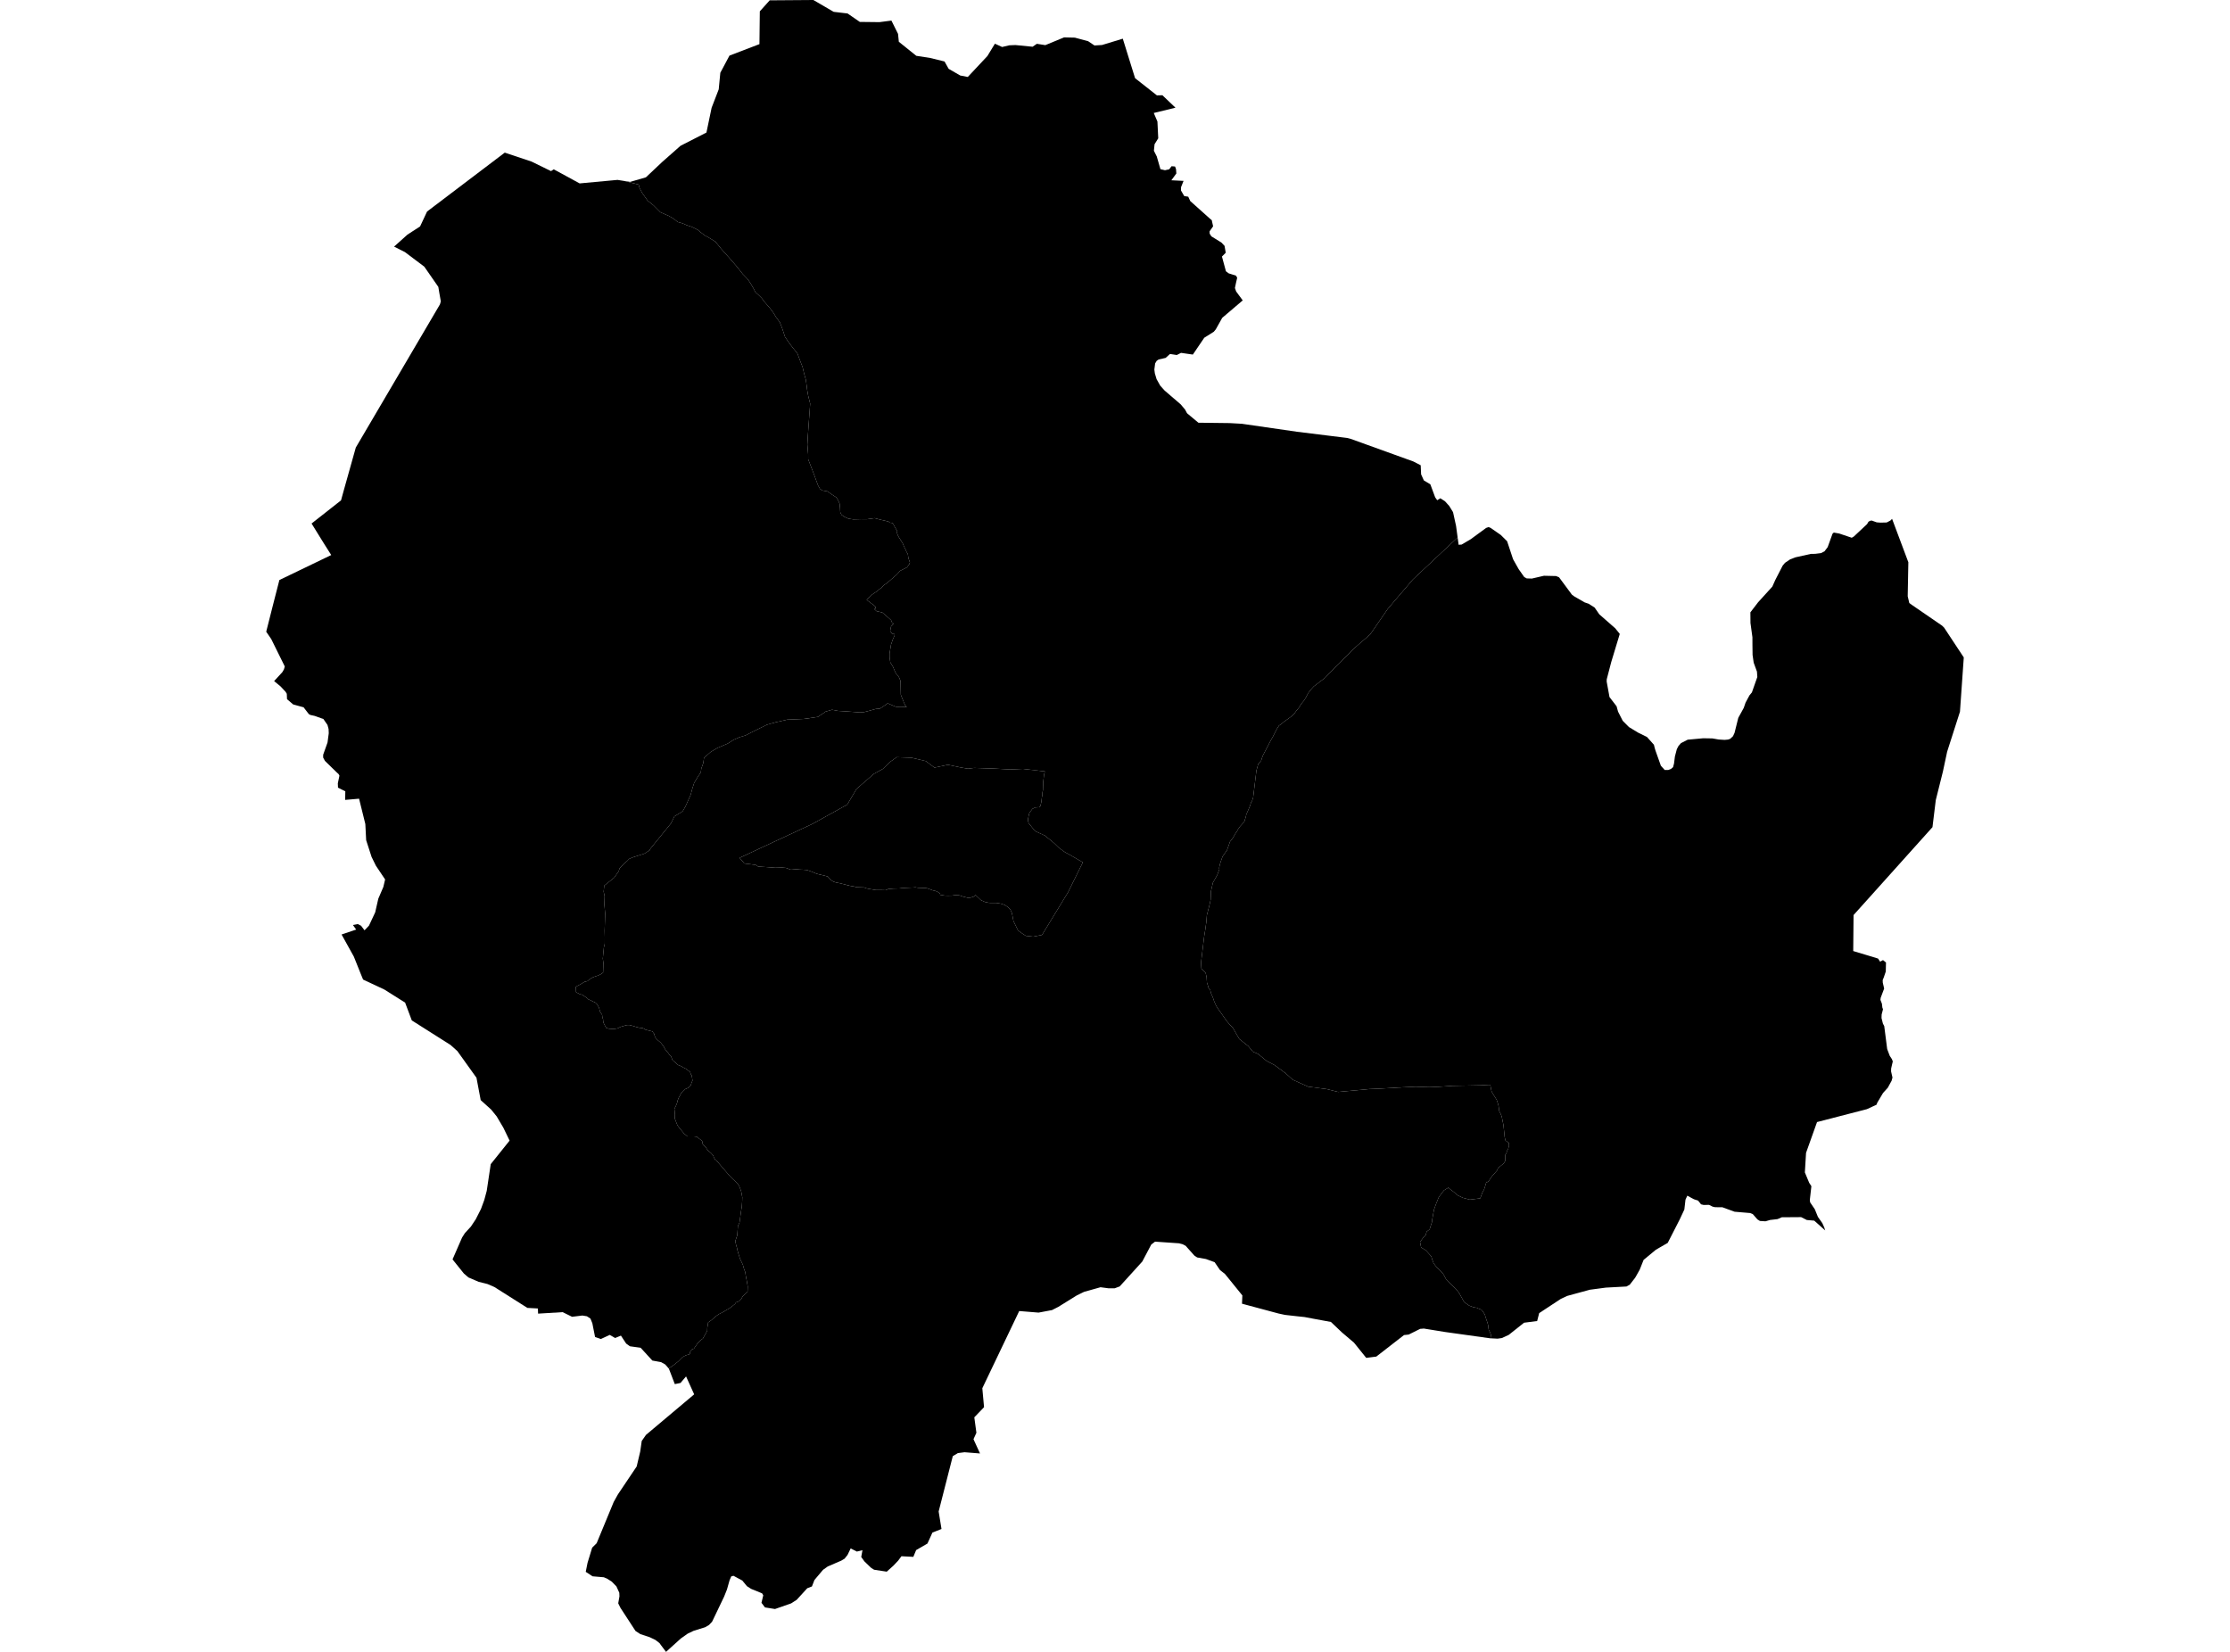 <?xml version='1.0'?>
<svg  baseProfile = 'tiny' width = '540' height = '400' stroke-linecap = 'round' stroke-linejoin = 'round' version='1.1' xmlns='http://www.w3.org/2000/svg'>
<path id='3305901001' title='3305901001'  d='M 250.93 201.384 253.049 202.35 255.293 204.198 256.438 205.32 257.877 206.35 259.225 207.086 260.48 207.817 262.213 208.81 258.664 216.01 252.332 226.393 250.208 226.811 248.396 226.604 247.293 225.878 246.525 225.312 245.421 223.059 245.044 221.123 244.676 220.277 244.203 219.767 243.343 219.146 242.368 218.82 241.246 218.636 239.531 218.627 238.455 218.397 237.536 217.969 236.234 216.737 235.724 217.146 234.979 217.367 234.34 217.394 233.223 217.114 232.446 216.843 232.055 216.778 231.319 216.755 230.482 216.875 229.498 216.893 228.813 216.87 227.687 216.686 227.604 216.337 227.075 215.974 226.588 215.762 225.857 215.587 224.551 215.104 224.109 215.04 222.344 214.98 221.613 214.856 221.318 214.898 218.909 215.017 218.417 215.049 217.824 215.127 216.251 215.173 215.07 215.284 214.472 215.56 213.883 215.541 213.493 215.528 212.164 215.532 210.311 215.224 209.823 215.109 209.239 214.893 207.377 214.833 206.844 214.668 206.403 214.603 205.768 214.484 203.336 213.863 202.407 213.684 201.777 213.468 201.294 213.155 201.055 212.953 200.443 212.24 197.786 211.587 196.48 211.054 195.896 210.838 195.363 210.672 194.333 210.589 193.891 210.575 193.744 210.571 192.815 210.488 191.487 210.594 190.323 210.162 189.344 210.079 187.721 210.125 186.695 210.042 185.468 209.955 183.606 209.844 182.98 209.431 180.244 209.095 179.679 208.387 179.205 207.876 179.109 207.72 196.811 199.471 205.161 194.836 207.414 191.034 211.635 187.374 213.805 186.178 215.433 184.569 217.13 183.355 220.675 183.475 224.197 184.302 226.275 185.875 229.535 185.19 232.666 185.847 234.391 186.142 235.899 185.953 238.575 186.045 240.704 186.114 244.561 186.321 247.72 186.188 253.017 186.794 252.994 186.85 252.824 187.585 252.617 189.351 252.594 190.041 252.557 191.121 252.553 191.319 252.433 191.907 252.415 192.547 252.3 193.034 252.231 193.673 252.167 194.165 251.992 194.947 251.882 195.287 251.629 195.476 251.334 195.466 251.091 195.508 250.842 195.499 250.645 195.545 249.996 195.866 249.895 196.009 249.33 196.731 249.169 197.168 249.049 197.807 248.934 198.294 248.966 198.887 249.1 199.333 250.254 200.777 250.93 201.384 Z' />
<path id='3305901002' title='3305901002'  d='M 215.861 4.984 217.461 8.203 217.658 10.12 221.884 13.514 225.236 14.033 228.721 14.888 229.719 16.668 232.524 18.282 234.354 18.636 239.099 13.569 240.92 10.58 242.667 11.38 244.405 10.971 245.899 10.911 250.051 11.316 251.072 10.608 253.123 10.929 257.67 9.053 260.277 9.113 263.496 9.978 265.032 11.012 266.862 10.897 271.887 9.366 274.862 18.93 280.15 23.096 281.479 23.064 284.642 26.08 279.387 27.358 280.274 29.432 280.472 33.492 279.58 34.922 279.419 36.508 280.049 37.759 280.095 37.819 281.001 40.964 282.1 41.221 283.12 41.001 283.7 40.251 284.546 40.32 284.776 40.959 284.854 42.007 283.649 43.654 286.601 43.801 285.994 45.323 285.985 46.132 286.762 47.479 287.737 47.626 288.22 48.679 292.859 52.831 293.443 53.332 293.521 53.755 293.76 54.799 292.9 56.027 292.923 56.574 293.333 57.227 295.788 58.749 296.528 59.531 296.813 61.2 295.898 62.124 296.864 65.692 297.531 66.193 299.305 66.749 299.586 67.264 299.31 68.451 299.039 69.734 299.333 70.575 300.929 72.741 295.967 76.962 294.404 79.753 293.921 80.337 291.618 81.785 288.85 85.859 285.99 85.445 284.96 85.969 283.318 85.712 282.265 86.663 280.546 87.054 280.095 87.372 279.87 87.749 279.718 87.997 279.529 89.482 279.649 90.406 280.067 91.809 280.955 93.39 282.008 94.563 282.771 95.22 285.907 97.915 286.964 99.17 287.443 100.062 290.192 102.361 297.779 102.453 300.731 102.619 314.074 104.55 326.167 106.044 327.082 106.274 342.237 111.741 344.026 112.661 344.127 114.863 344.789 116.334 346.357 117.268 347.525 120.418 348.017 121.13 348.785 120.657 349.902 121.378 350.932 122.514 351.856 124.018 352.592 127.37 352.969 130.152 342.141 140.309 336.053 147.435 331.786 153.629 327.795 157.096 325.836 159.096 323.988 160.88 320.847 164.14 318.098 166.246 317.481 166.936 316.746 167.887 316.222 168.899 315.766 169.644 315.09 170.439 314.631 171.239 313.895 172.136 313.444 172.771 312.603 173.561 310.943 174.752 310.272 175.327 309.72 175.69 309.205 176.486 308.221 178.408 307.821 179.102 305.766 183.024 305.402 184.155 304.671 185.052 304.239 186.615 303.453 193.131 303.214 193.885 302.929 194.363 302.685 195.167 302.156 196.4 301.802 197.204 301.678 197.798 301.31 198.979 300.303 200.087 299.848 200.722 299.503 201.361 299.048 202 298.588 202.851 297.852 203.803 297.494 204.823 297.135 205.844 296.395 206.906 296.055 207.384 295.636 208.562 295.397 209.316 295.204 210.231 295.287 210.447 294.758 211.877 293.7 213.771 293.236 215.822 293.167 217.822 292.933 218.944 292.248 221.588 292.123 223.252 292.041 223.781 291.861 225.11 291.852 225.165 291.613 226.632 290.836 233.037 290.919 234.508 291.949 235.607 292.179 236.614 292.266 237.952 292.51 238.692 292.625 239.161 293.071 239.777 293.305 240.651 293.677 241.465 294.041 242.541 294.537 243.626 294.979 244.307 295.42 244.918 295.995 245.736 296.942 247.102 297.581 247.856 298.289 248.615 298.556 248.905 300.106 251.604 302.29 253.319 303.361 254.647 304.635 255.208 306.731 256.919 308.676 257.935 311.361 259.926 313.035 261.453 316.764 263.131 321.22 263.715 324.038 264.414 331.547 263.715 333.873 263.623 339.566 263.296 342.844 263.145 346.109 263.255 348.435 263.163 351.801 262.933 358.431 262.809 360.855 262.68 360.878 262.735 361.163 264.188 361.429 264.726 362.068 265.756 362.432 266.345 362.689 267.122 362.777 267.366 362.901 267.945 363.057 269.104 363.324 269.591 363.636 270.322 364.064 272.428 364.11 272.874 364.363 275.339 364.538 276.162 365.384 276.75 365.407 277.463 365.232 278.12 364.878 278.773 364.8 278.92 364.901 279.026 364.524 279.624 364.496 280.488 364.473 281.15 364.147 281.702 362.947 282.677 362.685 283.026 362.519 283.426 361.829 284.217 361.301 284.81 360.45 286.057 359.981 286.346 359.958 286.112 359.544 287.555 359.374 288.02 358.956 288.792 358.441 290.186 355.925 290.494 354.22 290.043 352.831 289.367 352.15 288.719 350.854 287.73 350.753 287.569 349.672 288.241 348.996 289.082 348.371 289.983 347.723 291.588 347.244 292.931 346.785 295.469 346.771 295.882 346.546 296.54 346.201 297.648 345.994 297.846 345.474 298.232 345.184 299.193 344.61 299.731 343.865 300.724 344.127 302.058 345.267 302.761 346.591 304.232 346.817 305 347.143 305.879 347.534 306.403 347.874 306.821 348.169 307.134 348.513 307.451 348.854 307.824 349.249 308.191 349.589 308.66 350.16 309.75 350.504 310.067 350.799 310.385 351.042 310.647 351.534 311.12 351.732 311.332 352.026 311.644 352.468 312.118 352.762 312.385 353.102 312.803 353.346 313.166 353.489 313.378 354.541 315.295 355.383 315.884 355.783 316.155 356.785 316.546 357.59 316.675 358.192 316.951 358.693 317.116 358.937 317.383 359.323 317.953 359.567 318.321 359.654 318.679 360.022 319.811 360.16 320.174 360.344 320.841 360.386 321.149 360.422 321.507 360.505 322.018 360.887 322.744 360.928 323.002 361.029 323.107 361.158 324.082 360.809 324.064 349.92 322.542 344.794 321.71 343.892 321.783 341.124 323.163 339.984 323.287 333.276 328.496 330.834 328.809 327.873 325.126 324.939 322.634 322.286 320.109 318.654 319.443 315.9 318.923 314.198 318.744 311.247 318.413 310.966 318.362 309.623 318.073 300.754 315.691 300.837 313.686 296.611 308.472 295.429 307.548 294.124 305.639 292.022 304.872 289.893 304.49 289.231 304.053 287.107 301.671 286.385 301.294 285.493 301.064 279.7 300.664 278.78 301.368 276.6 305.492 271.138 311.507 269.924 311.957 268.398 311.957 266.494 311.704 262.489 312.831 260.733 313.691 256.291 316.449 254.751 317.236 251.491 317.847 246.805 317.466 237.871 336.161 238.29 340.75 235.931 343.205 236.437 346.943 235.733 348.507 237.315 351.96 233.563 351.661 231.958 351.868 230.721 352.604 227.296 366.007 227.986 370.242 225.788 371.115 224.583 373.768 224.367 373.897 221.847 375.35 221.167 376.992 218.284 376.844 217.479 377.925 216.32 379.143 214.725 380.578 211.667 380.114 210.945 379.658 209.313 378.086 208.55 377.024 208.849 375.378 207.492 375.713 205.993 374.945 205.23 376.532 204.517 377.428 203.731 377.902 200.43 379.327 199.294 380.137 197.216 382.601 196.613 384.16 195.482 384.592 192.917 387.397 192.02 387.976 191.583 388.257 187.67 389.622 185.242 389.236 184.392 388.119 184.824 386.303 184.544 385.829 181.886 384.744 180.874 384.095 179.752 382.73 177.614 381.58 177.076 381.723 176.672 382.647 176.037 384.896 175.338 386.638 172.437 392.694 171.687 393.489 170.763 394.032 167.94 394.91 166.515 395.591 164.855 396.768 161.278 400 160.087 398.414 159.705 397.88 158.712 397.112 157.355 396.46 155.07 395.705 153.893 394.942 150.252 389.351 149.704 388.243 150.003 386.555 149.966 385.691 149.263 384.141 148.15 382.997 147.015 382.275 146.219 381.939 143.492 381.704 141.837 380.619 142.274 378.444 143.396 374.761 144.251 373.92 144.481 373.69 148.615 363.689 149.631 361.869 154.174 355.105 155.033 351.473 155.397 348.934 156.427 347.458 168.096 337.642 166.133 333.297 164.786 334.883 163.406 335.163 161.972 331.421 161.935 331.379 163.259 330.45 164.285 329.632 164.8 329.099 165.315 328.588 166.105 328.188 167.011 327.894 167.158 327.246 167.549 326.758 168.027 326.574 168.473 325.935 168.892 325.324 169.591 324.57 170.202 324.137 171.251 322.257 171.278 321.48 171.425 320.684 171.471 320.234 172.258 319.682 173.03 319.006 173.439 318.666 174.051 318.238 174.612 317.953 175.269 317.627 175.78 317.291 176.695 316.771 177.978 315.76 178.24 315.364 178.998 315.088 179.518 314.504 179.835 313.916 181.021 312.799 181.04 312.201 181.063 311.497 180.81 310.035 180.594 308.927 180.474 308.072 180.198 307.359 179.881 306.246 179.228 304.872 178.865 303.759 178.46 302.343 178.502 302.315 178.24 301.428 178.051 300.54 178.534 299.106 178.695 296.848 179.072 296.066 179.472 293.133 179.633 292.172 179.716 290.944 179.734 290.415 179.752 289.933 179.637 289.312 179.564 288.916 179.449 288.383 179.044 287.316 178.63 286.599 177.481 285.546 176.718 284.774 173.508 281.04 173.246 280.948 172.874 280.272 172.713 279.831 172.207 279.242 171.356 278.511 170.979 277.927 170.175 277.063 170.023 276.267 168.699 275.256 168.087 275.191 166.464 275.182 165.655 274.497 164.515 273.141 164.055 272.511 163.889 272.111 163.406 270.86 163.439 269.894 163.305 268.506 163.682 267.77 163.871 267.292 164.013 266.901 164.069 266.552 164.358 265.811 164.68 265.25 164.919 264.731 165.278 264.391 165.958 263.71 166.225 263.627 166.804 263.296 167.26 262.827 167.453 262.216 167.692 261.655 167.512 260.459 167.301 260.147 167.181 259.788 167.057 259.521 166.542 259.154 166.331 258.924 165.687 258.597 165.554 258.547 165.342 258.409 164.823 258.128 164.303 257.935 163.963 257.705 163.705 257.434 162.845 256.707 162.528 255.875 162.404 255.654 162.105 255.425 161.898 255.107 161.687 254.836 161.393 254.431 161.181 254.247 161.052 254.068 160.684 253.351 160.556 253.217 160.261 252.813 160.009 252.496 159.199 251.81 158.859 251.447 158.776 251.355 158.611 251.043 158.528 250.817 158.413 250.33 158.16 250.059 158.077 249.838 157.907 249.741 156.905 249.493 156.298 249.341 155.953 249.107 155.65 248.964 154.647 248.845 154.431 248.753 154.123 248.698 153.171 248.403 152.344 248.201 151.773 248.224 150.27 248.661 149.511 249.033 148.541 249.176 147.451 249.098 146.798 248.9 146.591 248.541 146.178 247.737 146.063 247.291 146.031 246.808 145.87 246.362 145.805 245.746 145.304 244.978 145.07 244.049 144.697 243.378 144.614 243.198 144.398 243.014 144.187 242.789 143.368 242.408 143.152 242.27 142.462 241.985 142.251 241.759 141.35 241.111 140.876 240.835 140.481 240.775 139.492 240.26 139.469 239.644 139.446 238.941 140.83 238.191 141.589 237.731 142.251 237.58 142.84 237.069 143.506 236.692 144.127 236.448 144.748 236.251 145.46 235.92 146.04 235.52 146.113 233.152 145.971 232.117 146.237 229.345 146.385 228.899 146.444 228.453 146.449 226.885 146.412 225.358 146.458 223.923 146.504 222.489 146.541 221.234 146.348 218.985 146.412 217.013 146.178 215.932 146.316 214.456 148.72 212.534 149.801 211.003 150.049 210.244 151.433 208.81 151.847 208.511 152.353 207.987 153.217 207.614 154.344 207.246 156.017 206.718 157.296 205.904 157.53 205.467 162.487 199.37 163.301 197.692 165.31 196.455 165.972 195.31 167.25 192.455 167.563 191.287 167.655 190.947 168.101 189.567 168.86 188.293 169.706 187.02 169.821 186.123 170.313 184.748 170.483 183.498 172.078 182.095 173.72 181.116 176.258 180.031 177.669 179.134 179.076 178.509 180.479 178.104 182.295 177.175 185.702 175.493 187.868 174.89 190.618 174.265 194.576 174.099 196.108 173.883 198.085 173.589 198.494 173.286 199.726 172.476 199.689 172.389 201.483 171.869 202.977 172.15 204.623 172.242 206.467 172.38 208.191 172.513 209.272 172.43 210.472 172.122 212.063 171.676 213.065 171.593 213.971 171.005 214.955 170.301 216.132 170.807 216.927 171.138 217.424 171.157 218.118 171.143 219.59 171.189 219.249 170.904 218.886 170.108 218.132 168.237 218.068 164.913 217.87 164.407 217.737 164.085 217.438 163.611 216.992 163.133 216.624 162.374 216.233 161.441 215.594 160.388 215.419 159.174 215.415 158.287 215.548 157.404 215.769 156.094 216.201 154.829 216.656 153.813 216.629 153.675 216.596 153.528 216.068 153.509 215.557 152.783 215.769 151.725 216.366 151.022 216.012 150.755 215.787 150.18 215.13 149.587 213.649 148.314 212.247 147.983 211.732 147.504 212.017 147.334 211.962 146.87 211.516 146.465 210.858 146.019 209.888 145.274 209.883 145.233 211.148 143.996 212.642 142.98 212.913 142.677 213.41 142.382 214.012 141.693 214.734 141.228 217.148 139.131 217.976 138.226 219.64 137.37 220.197 136.589 220.344 136.193 219.976 135.159 219.833 134.175 219.498 133.586 219.295 133.094 219.084 132.685 218.794 132.055 218.55 131.471 218.298 131.103 217.622 130.018 217.415 129.609 217.212 129.071 217.268 128.63 216.518 127.315 216.394 127.043 216.095 126.634 215.52 126.57 215.134 126.294 212.936 125.774 211.796 125.471 209.971 125.724 208.554 125.719 206.651 125.77 205.46 125.595 204.412 125.117 203.763 124.652 203.474 124.022 203.418 122.997 203.322 121.972 202.908 121.07 202.572 120.482 201.791 119.967 201.358 119.686 200.407 118.988 199.128 118.767 198.567 118.394 198.108 117.581 197.781 116.698 197.05 114.702 195.703 111.212 195.698 110.017 195.505 107.653 195.62 105.612 195.859 102.246 196.186 97.745 195.712 95.864 195.45 94.388 195.349 93.496 195.133 91.933 194.737 90.544 194.347 88.884 193.937 87.85 193.123 85.647 191.293 83.321 190.112 81.615 189.427 79.546 188.852 78.061 187.877 76.741 187.417 75.927 186.443 74.607 185.201 73.187 184.438 72.184 183.794 71.541 182.934 70.759 182.516 69.945 181.679 68.492 181.003 67.54 179.844 66.345 178.483 64.611 176.649 62.505 174.639 60.262 173.255 58.533 171.191 57.273 170.662 57.011 169.467 56.087 168.993 55.677 167.545 54.942 166.239 54.51 165.273 54.082 164.105 53.751 163.154 52.983 161.999 52.307 159.921 51.401 158.261 49.728 156.827 48.596 155.985 47.392 155.516 46.739 154.868 45.534 154.652 44.693 151.102 43.81 152.592 44.044 156.404 42.941 160.33 39.239 164.795 35.299 171.067 32.094 172.322 26.089 174.042 21.629 174.428 17.624 176.644 13.463 183.9 10.686 183.992 2.745 186.387 0.078 196.958 0 201.873 2.865 204.43 3.168 205.239 3.26 208.205 5.306 212.968 5.361 215.861 4.984 Z M 250.93 201.384 250.254 200.777 249.1 199.333 248.966 198.887 248.934 198.294 249.049 197.807 249.169 197.168 249.33 196.731 249.895 196.009 249.996 195.866 250.645 195.545 250.842 195.499 251.091 195.508 251.334 195.466 251.629 195.476 251.882 195.287 251.992 194.947 252.167 194.165 252.231 193.673 252.3 193.034 252.415 192.547 252.433 191.907 252.553 191.319 252.557 191.121 252.594 190.041 252.617 189.351 252.824 187.585 252.994 186.85 253.017 186.794 247.72 186.188 244.561 186.321 240.704 186.114 238.575 186.045 235.899 185.953 234.391 186.142 232.666 185.847 229.535 185.19 226.275 185.875 224.197 184.302 220.675 183.475 217.13 183.355 215.433 184.569 213.805 186.178 211.635 187.374 207.414 191.034 205.161 194.836 196.811 199.471 179.109 207.72 179.205 207.876 179.679 208.387 180.244 209.095 182.98 209.431 183.606 209.844 185.468 209.955 186.695 210.042 187.721 210.125 189.344 210.079 190.323 210.162 191.487 210.594 192.815 210.488 193.744 210.571 193.891 210.575 194.333 210.589 195.363 210.672 195.896 210.838 196.48 211.054 197.786 211.587 200.443 212.24 201.055 212.953 201.294 213.155 201.777 213.468 202.407 213.684 203.336 213.863 205.768 214.484 206.403 214.603 206.844 214.668 207.377 214.833 209.239 214.893 209.823 215.109 210.311 215.224 212.164 215.532 213.493 215.528 213.883 215.541 214.472 215.56 215.07 215.284 216.251 215.173 217.824 215.127 218.417 215.049 218.909 215.017 221.318 214.898 221.613 214.856 222.344 214.98 224.109 215.04 224.551 215.104 225.857 215.587 226.588 215.762 227.075 215.974 227.604 216.337 227.687 216.686 228.813 216.87 229.498 216.893 230.482 216.875 231.319 216.755 232.055 216.778 232.446 216.843 233.223 217.114 234.34 217.394 234.979 217.367 235.724 217.146 236.234 216.737 237.536 217.969 238.455 218.397 239.531 218.627 241.246 218.636 242.368 218.82 243.343 219.146 244.203 219.767 244.676 220.277 245.044 221.123 245.421 223.059 246.525 225.312 247.293 225.878 248.396 226.604 250.208 226.811 252.332 226.393 258.664 216.01 262.213 208.81 260.48 207.817 259.225 207.086 257.877 206.35 256.438 205.32 255.293 204.198 253.049 202.35 250.93 201.384 Z' />
<path id='3305903001' title='3305903001'  d='M 151.102 43.81 154.652 44.693 154.868 45.534 155.516 46.739 155.985 47.392 156.827 48.596 158.261 49.728 159.921 51.401 161.999 52.307 163.154 52.983 164.105 53.751 165.273 54.082 166.239 54.51 167.545 54.942 168.993 55.677 169.467 56.087 170.662 57.011 171.191 57.273 173.255 58.533 174.639 60.262 176.649 62.505 178.483 64.611 179.844 66.345 181.003 67.54 181.679 68.492 182.516 69.945 182.934 70.759 183.794 71.541 184.438 72.184 185.201 73.187 186.443 74.607 187.417 75.927 187.877 76.741 188.852 78.061 189.427 79.546 190.112 81.615 191.293 83.321 193.123 85.647 193.937 87.85 194.347 88.884 194.737 90.544 195.133 91.933 195.349 93.496 195.45 94.388 195.712 95.864 196.186 97.745 195.859 102.246 195.62 105.612 195.505 107.653 195.698 110.017 195.703 111.212 197.05 114.702 197.781 116.698 198.108 117.581 198.567 118.394 199.128 118.767 200.407 118.988 201.358 119.686 201.791 119.967 202.572 120.482 202.908 121.07 203.322 121.972 203.418 122.997 203.474 124.022 203.763 124.652 204.412 125.117 205.46 125.595 206.651 125.77 208.554 125.719 209.971 125.724 211.796 125.471 212.936 125.774 215.134 126.294 215.52 126.57 216.095 126.634 216.394 127.043 216.518 127.315 217.268 128.63 217.212 129.071 217.415 129.609 217.622 130.018 218.298 131.103 218.55 131.471 218.794 132.055 219.084 132.685 219.295 133.094 219.498 133.586 219.833 134.175 219.976 135.159 220.344 136.193 220.197 136.589 219.64 137.37 217.976 138.226 217.148 139.131 214.734 141.228 214.012 141.693 213.41 142.382 212.913 142.677 212.642 142.98 211.148 143.996 209.883 145.233 209.888 145.274 210.858 146.019 211.516 146.465 211.962 146.87 212.017 147.334 211.732 147.504 212.247 147.983 213.649 148.314 215.13 149.587 215.787 150.18 216.012 150.755 216.366 151.022 215.769 151.725 215.557 152.783 216.068 153.509 216.596 153.528 216.629 153.675 216.656 153.813 216.201 154.829 215.769 156.094 215.548 157.404 215.415 158.287 215.419 159.174 215.594 160.388 216.233 161.441 216.624 162.374 216.992 163.133 217.438 163.611 217.737 164.085 217.87 164.407 218.068 164.913 218.132 168.237 218.886 170.108 219.249 170.904 219.59 171.189 218.118 171.143 217.424 171.157 216.927 171.138 216.132 170.807 214.955 170.301 213.971 171.005 213.065 171.593 212.063 171.676 210.472 172.122 209.272 172.43 208.191 172.513 206.467 172.38 204.623 172.242 202.977 172.15 201.483 171.869 199.689 172.389 199.726 172.476 198.494 173.286 198.085 173.589 196.108 173.883 194.576 174.099 190.618 174.265 187.868 174.89 185.702 175.493 182.295 177.175 180.479 178.104 179.076 178.509 177.669 179.134 176.258 180.031 173.72 181.116 172.078 182.095 170.483 183.498 170.313 184.748 169.821 186.123 169.706 187.02 168.86 188.293 168.101 189.567 167.655 190.947 167.563 191.287 167.25 192.455 165.972 195.31 165.31 196.455 163.301 197.692 162.487 199.37 157.53 205.467 157.296 205.904 156.017 206.718 154.344 207.246 153.217 207.614 152.353 207.987 151.847 208.511 151.433 208.81 150.049 210.244 149.801 211.003 148.72 212.534 146.316 214.456 146.178 215.932 146.412 217.013 146.348 218.985 146.541 221.234 146.504 222.489 146.458 223.923 146.412 225.358 146.449 226.885 146.444 228.453 146.385 228.899 146.237 229.345 145.971 232.117 146.113 233.152 146.04 235.52 145.46 235.92 144.748 236.251 144.127 236.448 143.506 236.692 142.84 237.069 142.251 237.58 141.589 237.731 140.83 238.191 139.446 238.941 139.469 239.644 139.492 240.26 140.481 240.775 140.876 240.835 141.35 241.111 142.251 241.759 142.462 241.985 143.152 242.27 143.368 242.408 144.187 242.789 144.398 243.014 144.614 243.198 144.697 243.378 145.07 244.049 145.304 244.978 145.805 245.746 145.87 246.362 146.031 246.808 146.063 247.291 146.178 247.737 146.591 248.541 146.798 248.9 147.451 249.098 148.541 249.176 149.511 249.033 150.27 248.661 151.773 248.224 152.344 248.201 153.171 248.403 154.123 248.698 154.431 248.753 154.647 248.845 155.65 248.964 155.953 249.107 156.298 249.341 156.905 249.493 157.907 249.741 158.077 249.838 158.16 250.059 158.413 250.33 158.528 250.817 158.611 251.043 158.776 251.355 158.859 251.447 159.199 251.81 160.009 252.496 160.261 252.813 160.556 253.217 160.684 253.351 161.052 254.068 161.181 254.247 161.393 254.431 161.687 254.836 161.898 255.107 162.105 255.425 162.404 255.654 162.528 255.875 162.845 256.707 163.705 257.434 163.963 257.705 164.303 257.935 164.823 258.128 165.342 258.409 165.554 258.547 165.687 258.597 166.331 258.924 166.542 259.154 167.057 259.521 167.181 259.788 167.301 260.147 167.512 260.459 167.692 261.655 167.453 262.216 167.26 262.827 166.804 263.296 166.225 263.627 165.958 263.71 165.278 264.391 164.919 264.731 164.68 265.25 164.358 265.811 164.069 266.552 164.013 266.901 163.871 267.292 163.682 267.77 163.305 268.506 163.439 269.894 163.406 270.86 163.889 272.111 164.055 272.511 164.515 273.141 165.655 274.497 166.464 275.182 168.087 275.191 168.699 275.256 170.023 276.267 170.175 277.063 170.979 277.927 171.356 278.511 172.207 279.242 172.713 279.831 172.874 280.272 173.246 280.948 173.508 281.04 176.718 284.774 177.481 285.546 178.63 286.599 179.044 287.316 179.449 288.383 179.564 288.916 179.637 289.312 179.752 289.933 179.734 290.415 179.716 290.944 179.633 292.172 179.472 293.133 179.072 296.066 178.695 296.848 178.534 299.106 178.051 300.54 178.24 301.428 178.502 302.315 178.46 302.343 178.865 303.759 179.228 304.872 179.881 306.246 180.198 307.359 180.474 308.072 180.594 308.927 180.81 310.035 181.063 311.497 181.04 312.201 181.021 312.799 179.835 313.916 179.518 314.504 178.998 315.088 178.24 315.364 177.978 315.76 176.695 316.771 175.78 317.291 175.269 317.627 174.612 317.953 174.051 318.238 173.439 318.666 173.03 319.006 172.258 319.682 171.471 320.234 171.425 320.684 171.278 321.48 171.251 322.257 170.202 324.137 169.591 324.57 168.892 325.324 168.473 325.935 168.027 326.574 167.549 326.758 167.158 327.246 167.011 327.894 166.105 328.188 165.315 328.588 164.8 329.099 164.285 329.632 163.259 330.45 161.935 331.379 161.544 330.929 161.084 330.404 160.077 329.839 157.967 329.457 155.13 326.358 152.537 325.999 151.626 325.347 150.362 323.42 148.955 323.999 147.658 323.245 145.502 324.238 144.095 323.751 143.437 320.422 142.973 319.286 142.122 318.735 141.028 318.555 138.527 318.859 136.246 317.737 130.301 318.096 130.25 316.845 127.707 316.707 119.716 311.649 118.056 310.932 115.9 310.389 113.44 309.336 112.336 308.389 109.582 304.964 111.89 299.68 112.571 298.6 114.019 297.027 115.196 295.262 116.465 292.765 117.265 290.59 117.863 288.365 118.833 281.9 123.399 276.198 121.886 273.067 120.263 270.322 118.93 268.676 116.401 266.395 115.38 260.979 110.75 254.514 109.081 253.024 99.719 247.093 98.096 242.771 96.878 242.012 93.075 239.617 87.921 237.198 87.254 235.566 85.686 231.648 82.711 226.287 86.247 225.096 85.461 223.992 86.656 223.763 87.443 224.176 88.27 225.275 89.351 224.14 90.854 220.926 91.608 217.62 92.827 214.778 93.259 212.962 91.029 209.637 89.976 207.495 88.666 203.444 88.468 199.545 86.951 193.402 83.58 193.696 83.617 191.613 81.847 190.735 81.805 189.682 82.196 187.829 81.999 187.452 81.41 186.909 78.683 184.247 78.251 183.438 78.26 182.748 79.313 179.792 79.608 177.557 79.566 176.527 79.304 175.548 78.297 174.09 77.952 173.984 76.233 173.364 75.157 173.125 74.784 172.918 73.511 171.272 71 170.582 69.501 169.308 69.446 167.998 69.142 167.501 67.942 166.218 66.379 164.926 68.37 162.761 68.765 162.076 68.959 161.381 65.689 154.76 64.466 152.967 66.048 146.714 67.653 140.456 77.957 135.49 80.21 134.405 78.637 131.917 77.948 130.814 75.446 126.767 77.952 124.804 82.582 121.158 83.286 118.601 86.16 108.366 106.534 73.706 106.745 72.971 106.382 70.92 106.143 69.471 102.74 64.57 98.17 61.131 98.041 61.034 95.425 59.719 98.657 56.818 101.724 54.831 103.416 51.222 122.231 36.959 128.691 39.111 133.427 41.433 134.094 41.001 140.361 44.412 149.53 43.562 151.102 43.81 Z' />
<path id='3305904001' title='3305904001'  d='M 458.172 125.641 462.112 136.152 461.956 144.392 462.342 146.019 462.94 146.461 470.287 151.505 470.766 151.974 475.534 159.197 474.61 172.338 471.506 182.022 470.476 186.854 468.756 193.733 467.952 200.299 451.665 218.443 448.842 221.578 448.764 230.296 454.774 232.113 455.266 232.862 455.978 232.494 456.705 233.074 456.691 233.253 456.645 235.258 456.171 236.651 455.932 237.244 455.896 237.345 455.919 237.952 456.254 239.377 455.942 240.196 455.413 241.612 455.348 242.118 455.707 243.037 455.822 244.003 455.955 244.339 455.96 244.44 455.643 245.668 455.615 246.518 455.946 247.838 455.969 247.898 456.273 248.472 456.985 254.027 457.611 255.677 458.121 256.45 458.346 257.025 458.172 257.742 457.946 258.74 457.933 259.448 458.268 260.928 458.057 261.705 457.132 263.397 455.974 264.676 454.59 267.012 454.406 267.504 452.07 268.584 440 271.706 437.338 279.164 437.053 283.9 438.097 286.411 438.63 287.238 438.253 290.586 438.331 291.151 439.462 292.825 440.216 294.673 441.283 296.191 441.743 297.225 441.973 297.942 439.324 295.579 437.526 295.423 436.152 294.728 431.48 294.761 430.432 295.207 428.606 295.418 427.512 295.74 426.16 295.653 425.558 295.271 424.445 293.997 423.811 293.74 420.031 293.418 417.075 292.337 415.3 292.324 414.711 292.186 413.847 291.753 412.541 291.781 411.911 291.625 411.194 290.723 410.191 290.397 409.617 290.094 408.591 289.528 408.145 290.494 407.869 292.889 406.752 295.276 403.846 300.963 400.968 302.628 398.002 305.083 397.064 307.446 395.97 309.387 394.645 311.093 393.855 311.525 388.852 311.796 384.985 312.311 379.486 313.81 377.941 314.537 372.717 317.971 372.225 319.889 369.062 320.293 365.347 323.241 363.664 324.013 362.643 324.156 361.158 324.082 361.029 323.107 360.928 323.002 360.887 322.744 360.505 322.018 360.422 321.507 360.386 321.149 360.344 320.841 360.16 320.174 360.022 319.811 359.654 318.679 359.567 318.321 359.323 317.953 358.937 317.383 358.693 317.116 358.192 316.951 357.59 316.675 356.785 316.546 355.783 316.155 355.383 315.884 354.541 315.295 353.489 313.378 353.346 313.166 353.102 312.803 352.762 312.385 352.468 312.118 352.026 311.644 351.732 311.332 351.534 311.12 351.042 310.647 350.799 310.385 350.504 310.067 350.16 309.75 349.589 308.66 349.249 308.191 348.854 307.824 348.513 307.451 348.169 307.134 347.874 306.821 347.534 306.403 347.143 305.879 346.817 305 346.591 304.232 345.267 302.761 344.127 302.058 343.865 300.724 344.61 299.731 345.184 299.193 345.474 298.232 345.994 297.846 346.201 297.648 346.546 296.54 346.771 295.882 346.785 295.469 347.244 292.931 347.723 291.588 348.371 289.983 348.996 289.082 349.672 288.241 350.753 287.569 350.854 287.73 352.15 288.719 352.831 289.367 354.22 290.043 355.925 290.494 358.441 290.186 358.956 288.792 359.374 288.02 359.544 287.555 359.958 286.112 359.981 286.346 360.45 286.057 361.301 284.81 361.829 284.217 362.519 283.426 362.685 283.026 362.947 282.677 364.147 281.702 364.473 281.15 364.496 280.488 364.524 279.624 364.901 279.026 364.8 278.92 364.878 278.773 365.232 278.12 365.407 277.463 365.384 276.75 364.538 276.162 364.363 275.339 364.11 272.874 364.064 272.428 363.636 270.322 363.324 269.591 363.057 269.104 362.901 267.945 362.777 267.366 362.689 267.122 362.432 266.345 362.068 265.756 361.429 264.726 361.163 264.188 360.878 262.735 360.855 262.68 358.431 262.809 351.801 262.933 348.435 263.163 346.109 263.255 342.844 263.145 339.566 263.296 333.873 263.623 331.547 263.715 324.038 264.414 321.22 263.715 316.764 263.131 313.035 261.453 311.361 259.926 308.676 257.935 306.731 256.919 304.635 255.208 303.361 254.647 302.29 253.319 300.106 251.604 298.556 248.905 298.289 248.615 297.581 247.856 296.942 247.102 295.995 245.736 295.42 244.918 294.979 244.307 294.537 243.626 294.041 242.541 293.677 241.465 293.305 240.651 293.071 239.777 292.625 239.161 292.51 238.692 292.266 237.952 292.179 236.614 291.949 235.607 290.919 234.508 290.836 233.037 291.613 226.632 291.852 225.165 291.861 225.11 292.041 223.781 292.123 223.252 292.248 221.588 292.933 218.944 293.167 217.822 293.236 215.822 293.7 213.771 294.758 211.877 295.287 210.447 295.204 210.231 295.397 209.316 295.636 208.562 296.055 207.384 296.395 206.906 297.135 205.844 297.494 204.823 297.852 203.803 298.588 202.851 299.048 202 299.503 201.361 299.848 200.722 300.303 200.087 301.31 198.979 301.678 197.798 301.802 197.204 302.156 196.4 302.685 195.167 302.929 194.363 303.214 193.885 303.453 193.131 304.239 186.615 304.671 185.052 305.402 184.155 305.766 183.024 307.821 179.102 308.221 178.408 309.205 176.486 309.72 175.69 310.272 175.327 310.943 174.752 312.603 173.561 313.444 172.771 313.895 172.136 314.631 171.239 315.09 170.439 315.766 169.644 316.222 168.899 316.746 167.887 317.481 166.936 318.098 166.246 320.847 164.14 323.988 160.88 325.836 159.096 327.795 157.096 331.786 153.629 336.053 147.435 342.141 140.309 352.969 130.152 353.208 131.917 353.93 131.867 356.142 130.57 359.227 128.308 359.866 127.839 360.464 127.632 360.933 127.816 363.42 129.54 364.951 131.062 366.317 135.177 366.45 135.517 367.747 137.812 369.09 139.725 369.706 140.065 370.956 140.097 373.876 139.421 376.823 139.49 377.541 139.807 380.64 143.996 381.265 144.456 383.716 145.863 384.718 146.208 386.144 147.123 387.275 148.76 391.128 152.135 392.231 153.505 391.215 156.852 390.153 160.36 389.077 164.49 389.059 165.037 389.744 168.793 391.464 171.032 391.813 172.315 392.944 174.536 394.452 176.058 396.682 177.41 398.816 178.458 400.499 180.339 400.692 181.121 400.876 181.737 402.186 185.429 403.11 186.445 403.975 186.454 404.614 186.206 405.138 185.765 405.368 184.886 405.584 183.176 406.044 181.419 406.439 180.656 407.055 179.948 408.679 179.116 412.435 178.771 414.651 178.808 416.192 179.074 417.608 179.162 418.449 179.088 418.969 178.909 419.649 178.274 420.022 177.47 420.932 173.819 422.252 171.419 422.689 170.15 423.631 168.393 424.229 167.662 425.539 163.933 425.448 162.623 424.661 160.466 424.39 158.595 424.358 156.107 424.353 154.309 423.88 150.847 423.861 148.277 425.728 145.84 429.172 142.051 429.88 140.465 431.682 136.957 432.239 136.29 433.48 135.453 434.772 134.956 438.492 134.129 439.559 134.11 440.961 133.936 441.812 133.499 442.58 132.478 443.752 129.236 444.06 128.961 445.38 129.195 448.405 130.216 448.916 129.912 452.111 126.919 452.452 126.34 452.806 126.124 453.229 126.045 454.452 126.487 455.344 126.556 456.875 126.519 457.785 126.036 458.172 125.641 Z' />
</svg>